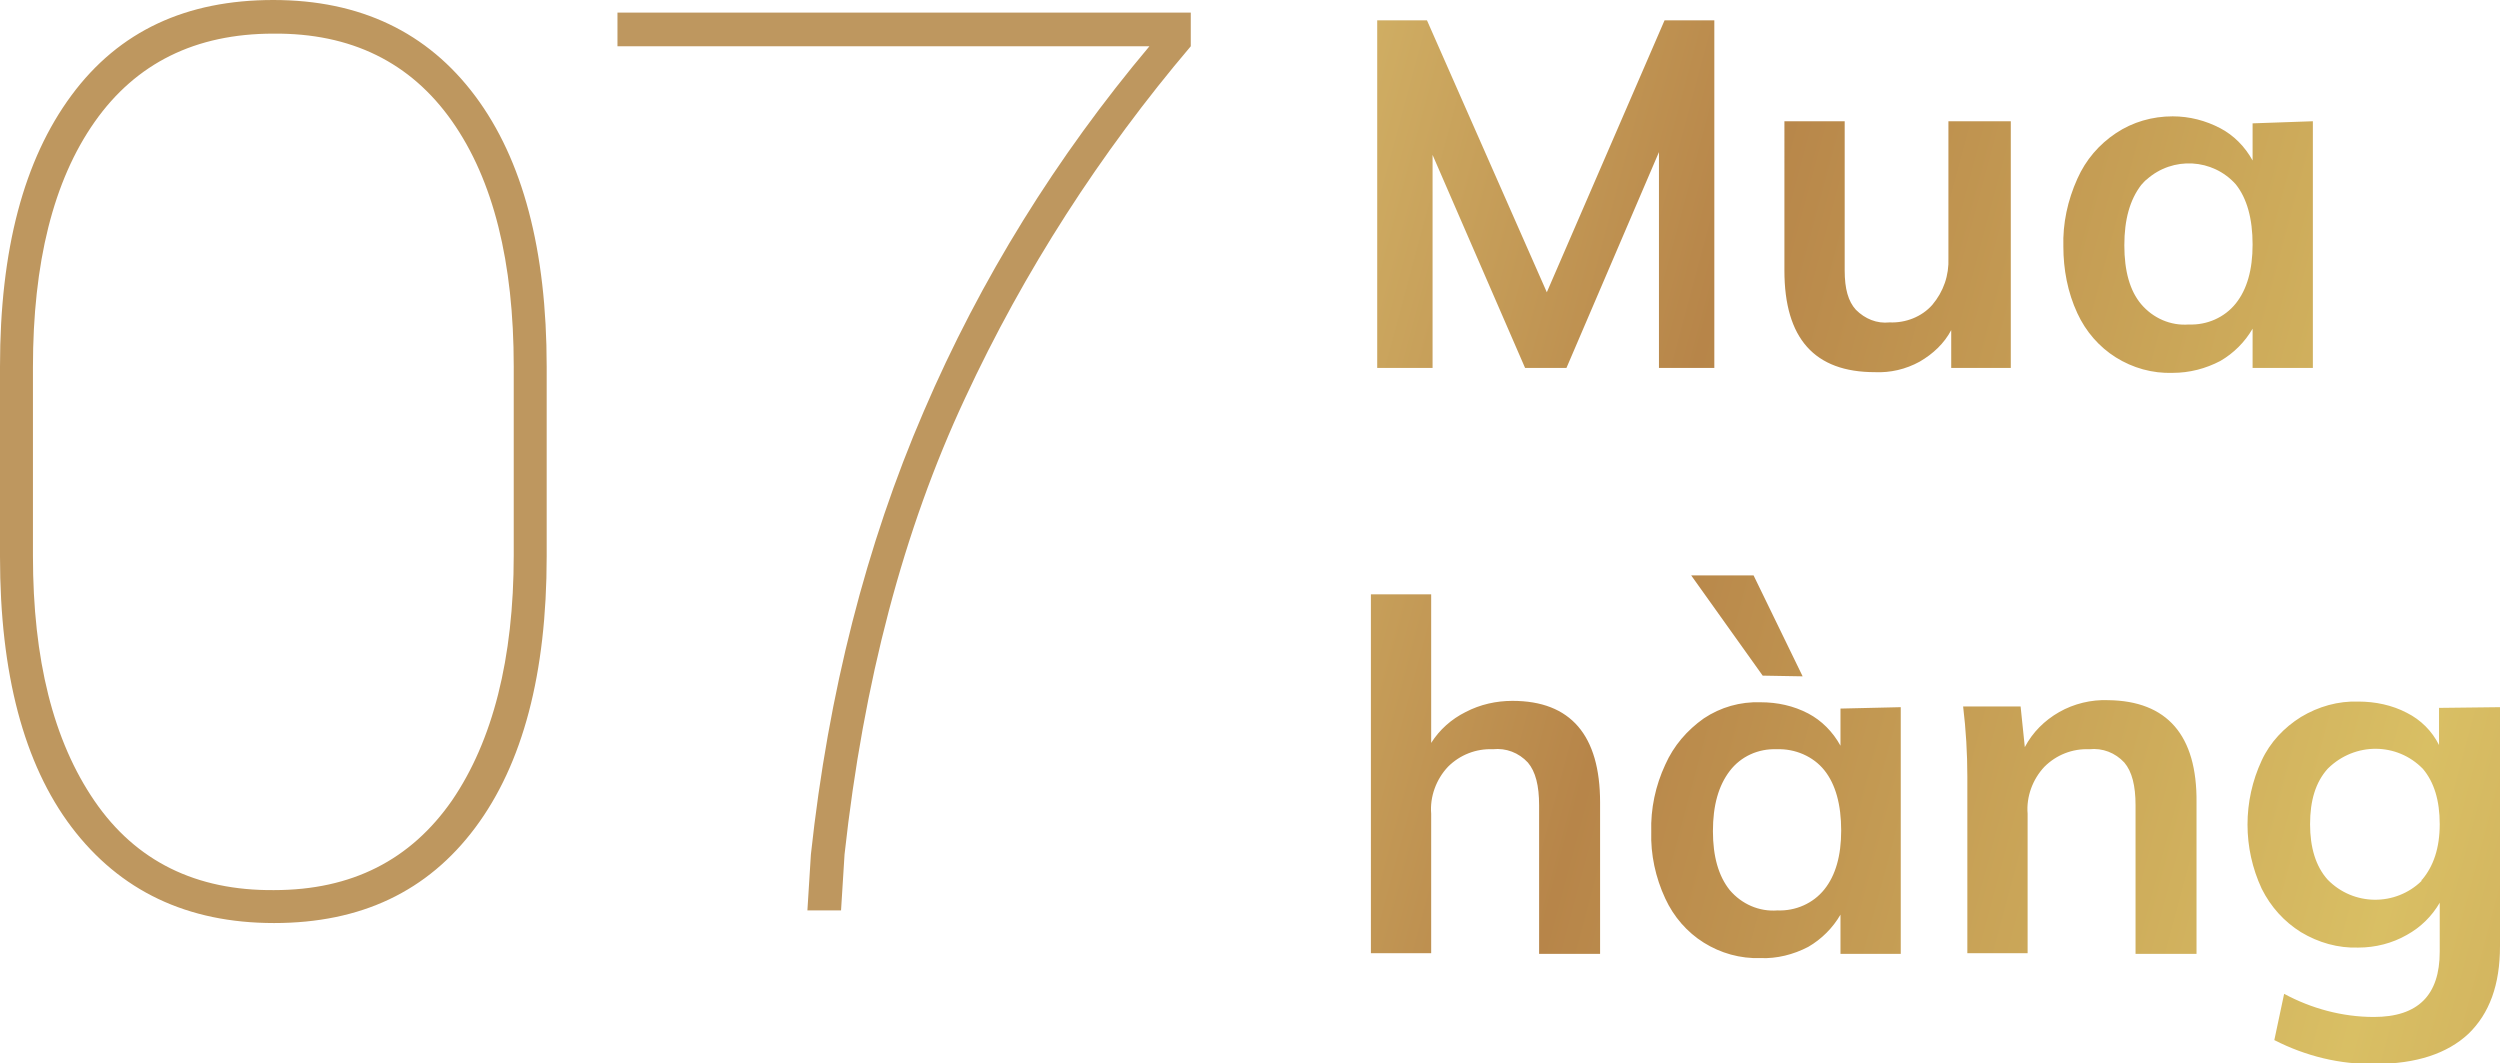 <?xml version="1.0" encoding="utf-8"?>
<!-- Generator: Adobe Illustrator 23.0.0, SVG Export Plug-In . SVG Version: 6.00 Build 0)  -->
<svg version="1.1" id="Layer_1" xmlns="http://www.w3.org/2000/svg" xmlns:xlink="http://www.w3.org/1999/xlink" x="0px" y="0px"
	 viewBox="0 0 356.7 151.7" style="enable-background:new 0 0 356.7 151.7;" xml:space="preserve">
<style type="text/css">
	.st0{clip-path:url(#SVGID_2_);}
	.st1{fill:url(#SVGID_3_);}
	.st2{fill:#BE975F;}
</style>
<title>24Asset 5</title>
<g>
	<g id="Layer_1-2">
		<g>
			<defs>
				<path id="SVGID_1_" d="M237.5,2.9h7.1v49.6h-7.9V21.7l-13.2,30.8h-5.9l-13.2-30.4v30.4h-7.9V2.9h7.1l17.1,38.8L237.5,2.9z
					 M286.9,17.3v35.2h-8.5v-5.4c-1,1.9-2.6,3.4-4.5,4.5c-2,1.1-4.2,1.6-6.4,1.5c-8.6,0-12.9-4.8-12.9-14.5V17.3h8.6v21.3
					c0,2.6,0.5,4.4,1.6,5.6c1.3,1.3,3,2,4.8,1.8c2.3,0.1,4.6-0.8,6.1-2.5c1.6-1.9,2.4-4.2,2.3-6.7V17.3L286.9,17.3z M330,17.3v35.2
					h-8.6v-5.6c-1.1,1.9-2.7,3.5-4.6,4.6c-2.1,1.1-4.4,1.7-6.8,1.7c-2.9,0.1-5.7-0.7-8.1-2.2c-2.4-1.5-4.3-3.7-5.5-6.3
					c-1.4-3-2-6.3-2-9.5c-0.1-3.3,0.6-6.6,2-9.7c1.2-2.7,3.1-4.9,5.5-6.5c2.4-1.6,5.2-2.4,8.1-2.4c2.4,0,4.7,0.6,6.8,1.7
					c1.9,1,3.5,2.6,4.6,4.6v-5.3L330,17.3z M319,43.3c1.6-2,2.4-4.8,2.4-8.4c0-3.7-0.8-6.6-2.4-8.6c-3.3-3.7-9-4-12.7-0.7
					c-0.3,0.2-0.5,0.5-0.8,0.8c-1.6,2.1-2.4,4.9-2.4,8.6s0.8,6.5,2.4,8.4c1.7,2,4.2,3.1,6.8,2.9C314.9,46.4,317.4,45.3,319,43.3z
					 M228.3,114.5v21.6h-8.7v-21.2c0-2.8-0.5-4.8-1.6-6.1c-1.3-1.4-3.1-2.1-5-1.9c-2.4-0.1-4.7,0.8-6.4,2.5
					c-1.7,1.8-2.6,4.3-2.4,6.7v19.9h-8.6V84.8h8.6V106c1.2-1.9,2.9-3.4,4.9-4.4c2.1-1.1,4.4-1.6,6.7-1.6
					C224.1,100,228.3,104.9,228.3,114.5L228.3,114.5z M271.2,100.9v35.2h-8.6v-5.6c-1.1,1.9-2.7,3.5-4.6,4.6
					c-2.1,1.1-4.5,1.7-6.8,1.6c-2.9,0.1-5.7-0.7-8.1-2.2c-2.4-1.5-4.3-3.7-5.5-6.3c-1.4-3-2.1-6.3-2-9.5c-0.1-3.3,0.6-6.6,2-9.6
					c1.2-2.7,3.1-4.9,5.5-6.6c2.4-1.6,5.2-2.4,8.1-2.3c2.4,0,4.7,0.5,6.8,1.6c1.9,1,3.5,2.6,4.6,4.6v-5.3L271.2,100.9z M251.5,96.4
					l-10.2-14.3h8.9l7,14.4L251.5,96.4z M260.3,126.9c1.6-2,2.4-4.8,2.4-8.4c0-3.7-0.8-6.6-2.4-8.6c-1.6-2-4.2-3.1-6.8-3
					c-2.6-0.1-5.1,1-6.7,3.1c-1.6,2.1-2.4,4.9-2.4,8.6c0,3.6,0.8,6.4,2.4,8.4c1.7,2,4.2,3.1,6.8,2.9
					C256.2,130,258.7,128.9,260.3,126.9L260.3,126.9z M313.4,114.5v21.6h-8.7v-21.2c0-2.8-0.5-4.8-1.6-6.1c-1.3-1.4-3.1-2.1-5-1.9
					c-2.4-0.1-4.7,0.8-6.4,2.5c-1.7,1.8-2.6,4.3-2.4,6.7v19.9h-8.6v-25.2c0-3.3-0.2-6.7-0.6-10h8.2l0.6,5.8c1.1-2.1,2.8-3.8,4.9-5
					c2.1-1.2,4.6-1.8,7-1.7C309.2,100,313.5,104.9,313.4,114.5L313.4,114.5z M356.7,100.9V135c0,5.5-1.5,9.6-4.5,12.5
					c-3,2.8-7.4,4.3-13.3,4.3c-5,0.1-9.9-1.1-14.4-3.4l1.4-6.6c3.9,2.1,8.3,3.3,12.8,3.3c6.3,0,9.4-3.1,9.4-9.3v-7
					c-1.1,1.9-2.7,3.5-4.7,4.6c-2.1,1.2-4.5,1.8-6.9,1.8c-2.9,0.1-5.7-0.7-8.2-2.2c-2.4-1.5-4.3-3.6-5.6-6.2
					c-2.7-5.8-2.7-12.5,0-18.3c1.2-2.6,3.2-4.7,5.6-6.2c2.5-1.5,5.3-2.3,8.2-2.2c2.4,0,4.8,0.5,6.9,1.6c2,1,3.6,2.6,4.6,4.6v-5.3
					L356.7,100.9z M345.6,125.5c1.6-1.9,2.5-4.5,2.5-7.9s-0.8-6-2.4-7.9c-3.7-3.8-9.7-3.8-13.5-0.1c0,0-0.1,0.1-0.1,0.1
					c-1.7,1.9-2.5,4.5-2.5,7.9c0,3.3,0.8,6,2.5,7.9c3.7,3.8,9.7,3.8,13.4,0.2C345.5,125.6,345.5,125.5,345.6,125.5z"/>
			</defs>
			<clipPath id="SVGID_2_">
				<use xlink:href="#SVGID_1_"  style="overflow:visible;"/>
			</clipPath>
			<g class="st0">
				
					<linearGradient id="SVGID_3_" gradientUnits="userSpaceOnUse" x1="89.926" y1="146.436" x2="645.444" y2="-2.416" gradientTransform="matrix(1 0 0 -1 0 144.2)">
					<stop  offset="7.000000e-02" style="stop-color:#EBDB80"/>
					<stop  offset="0.28" style="stop-color:#B78549"/>
					<stop  offset="0.48" style="stop-color:#D9BF64"/>
					<stop  offset="0.68" style="stop-color:#B78549"/>
					<stop  offset="0.7" style="stop-color:#B9894C"/>
					<stop  offset="0.73" style="stop-color:#C19554"/>
					<stop  offset="0.76" style="stop-color:#CDA961"/>
					<stop  offset="0.78" style="stop-color:#DEC573"/>
					<stop  offset="0.8" style="stop-color:#EAD980"/>
					<stop  offset="0.89" style="stop-color:#A5803C"/>
					<stop  offset="0.99" style="stop-color:#815B22"/>
				</linearGradient>
				<rect x="98.4" y="-33.9" class="st1" width="538.5" height="212.2"/>
			</g>
		</g>
		<path class="st2" d="M78,79.4c0,16.7-3.4,29.6-10.2,38.7s-16.3,13.6-28.7,13.6c-12.4,0-22-4.6-28.9-13.7C3.4,109,0,96.1,0,79.4
			V52.3c0-16.7,3.4-29.5,10.2-38.7S26.6,0,39,0c12.4,0,22,4.6,28.8,13.7S78,35.7,78,52.3V79.4z M73.3,52.3c0-14.9-2.9-26.6-8.8-35
			S50.1,4.7,39,4.8C27.9,4.8,19.4,9,13.5,17.4s-8.8,20.1-8.8,35v26.9c0,14.8,2.9,26.4,8.8,35S28,127.1,39.1,127
			c11.1,0,19.5-4.3,25.4-12.8c5.8-8.5,8.8-20.2,8.8-35V52.3z"/>
		<path class="st2" d="M169.9,6.6c-12.9,15.2-23.8,32.1-32.2,50.2c-8.8,18.8-14.5,40.5-17.2,65.1l-0.5,8h-4.8l0.5-8
			c2.5-23.1,7.9-44.2,16.1-63.2c8.1-18.9,19-36.4,32.2-52.1H88.1V1.8h81.8V6.6z"/>
	</g>
</g>
</svg>
